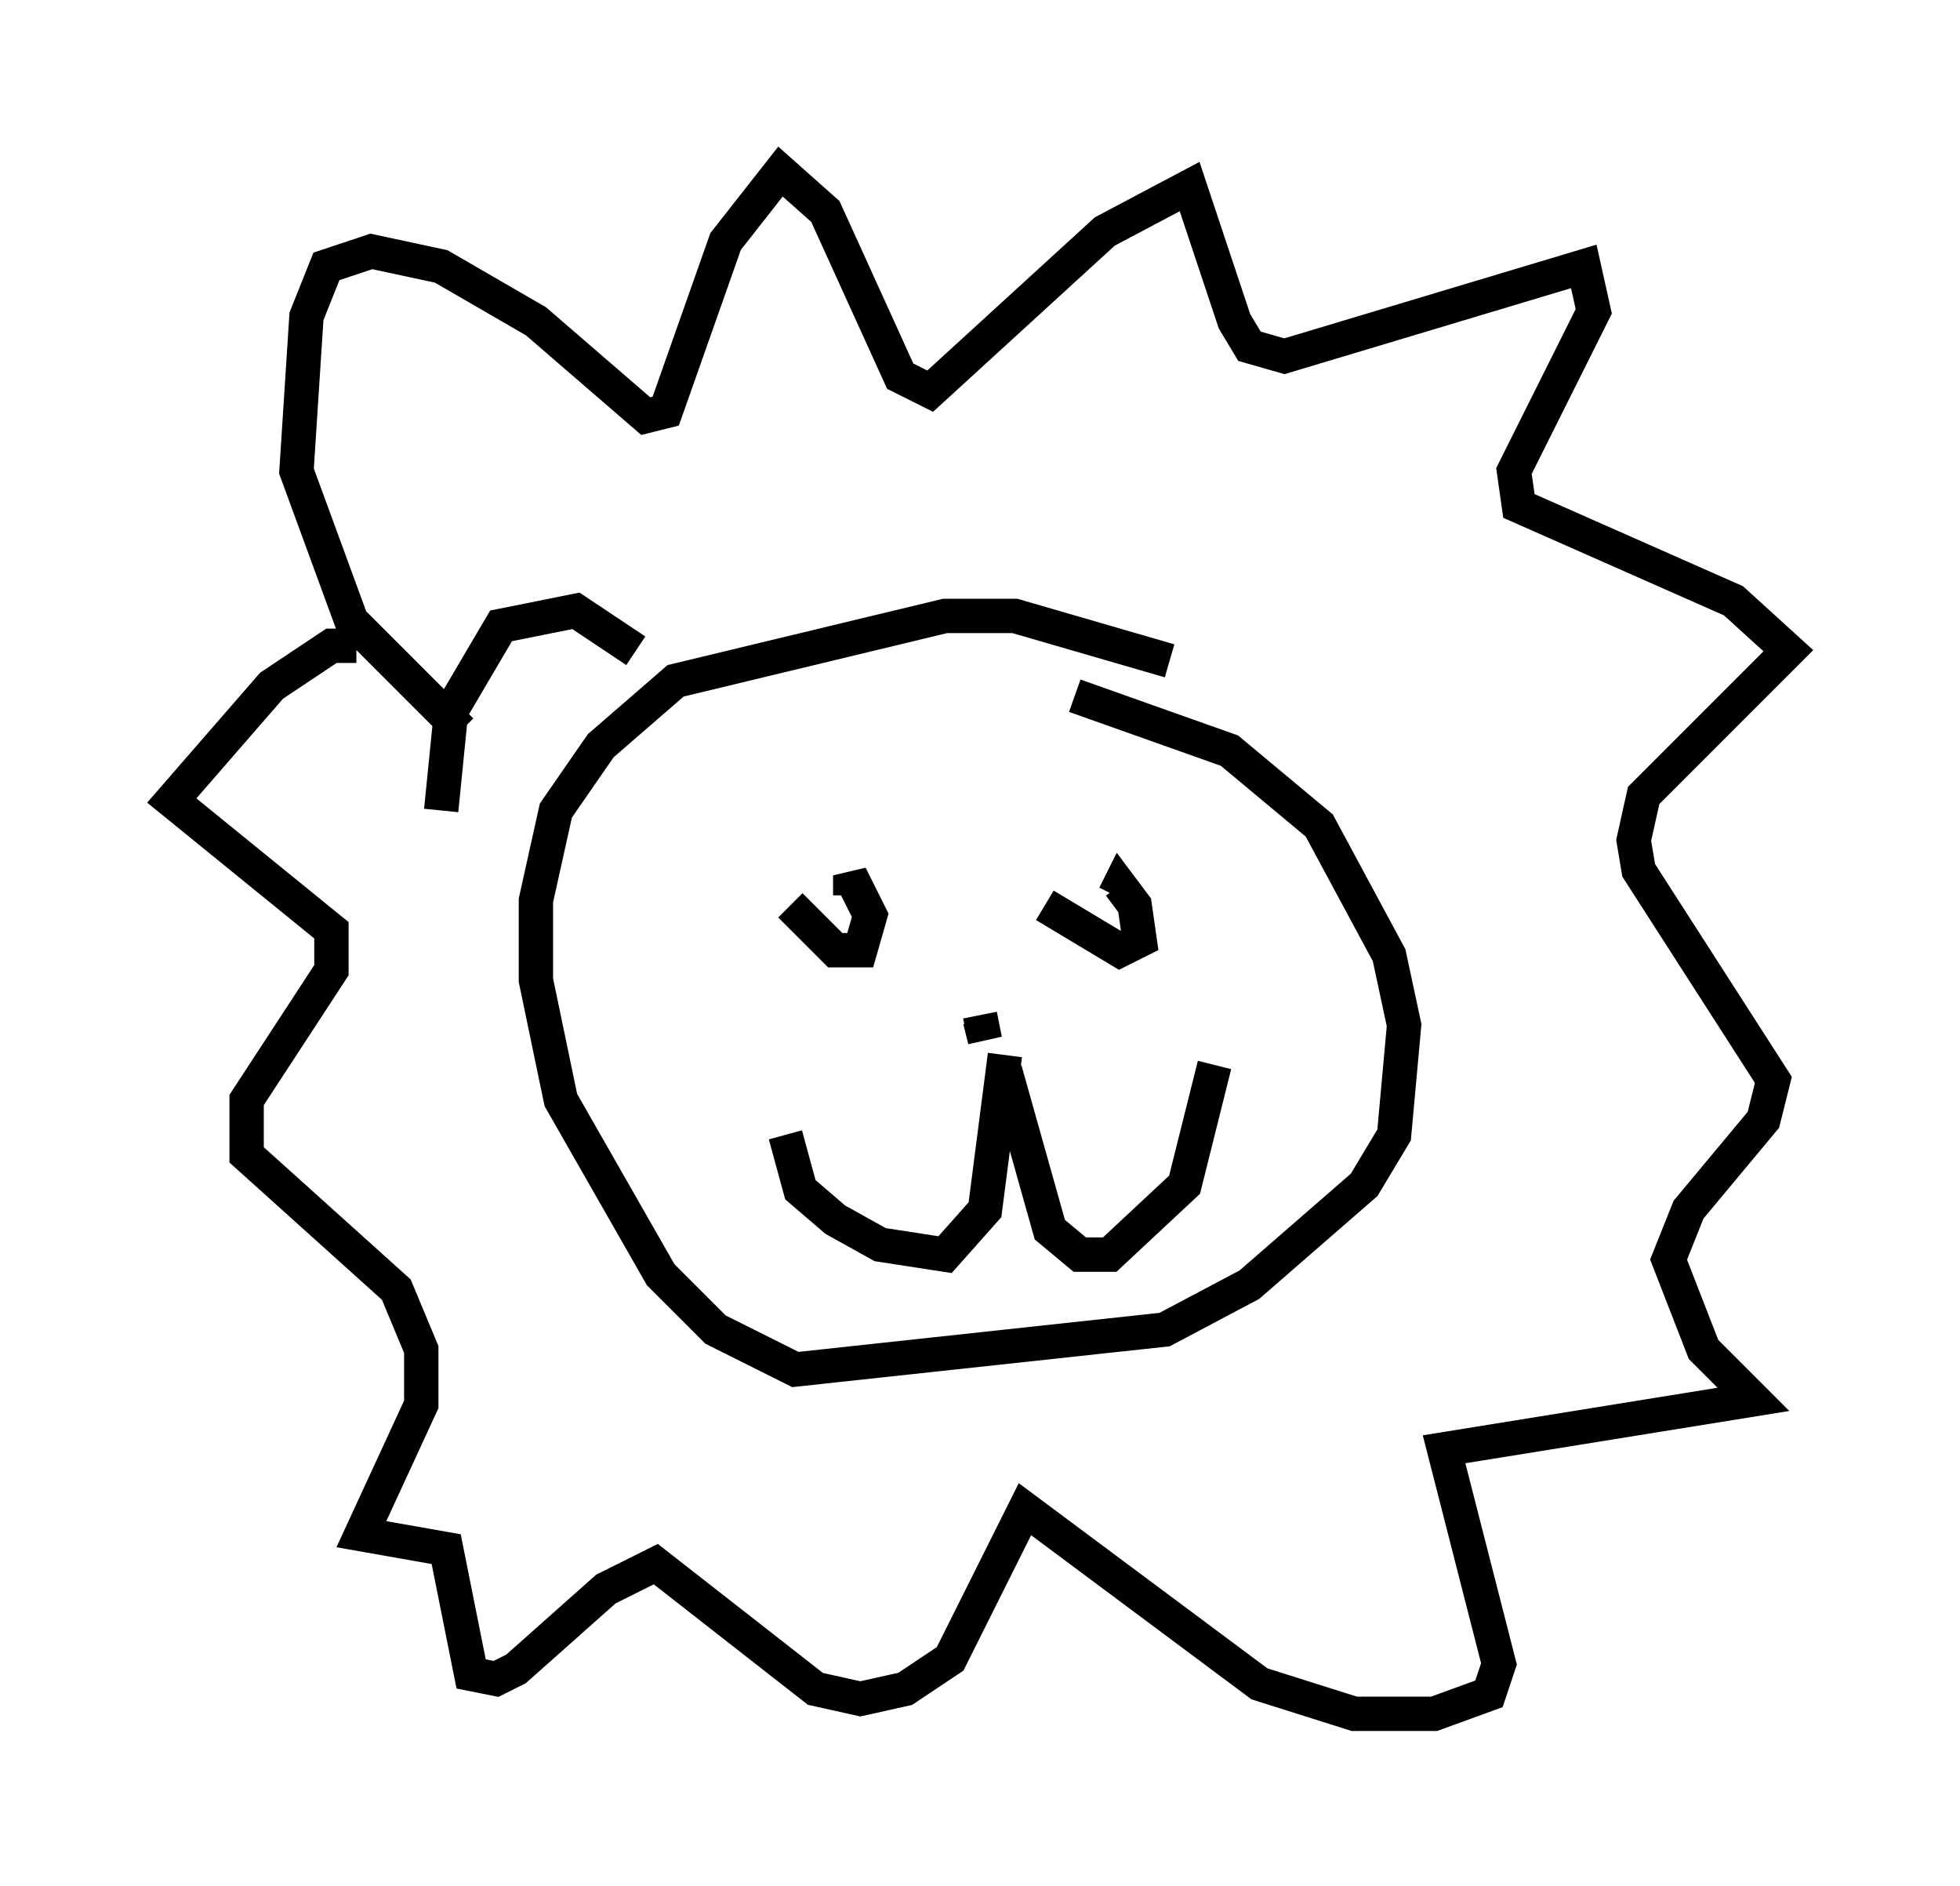 <?xml version="1.0" encoding="utf-8" ?>
<svg baseProfile="full" height="54.883" version="1.1" width="57.061" xmlns="http://www.w3.org/2000/svg" xmlns:ev="http://www.w3.org/2001/xml-events" xmlns:xlink="http://www.w3.org/1999/xlink"><defs /><rect fill="white" height="54.883" width="57.061" x="0" y="0" /><path d="M36.084, 21.413 m-2.034, -2.179 l-4.503, -1.307 -2.034, 0.0 l-7.844, 1.888 -2.179, 1.888 l-1.307, 1.888 -0.581, 2.615 l0.0, 2.324 0.726, 3.486 l2.905, 5.084 1.598, 1.598 l2.324, 1.162 10.749, -1.162 l2.469, -1.307 3.341, -2.905 l0.872, -1.453 0.291, -3.196 l-0.436, -2.034 -2.034, -3.777 l-2.615, -2.179 -4.503, -1.598 m-8.279, 6.101 l1.307, 1.307 0.726, 0.0 l0.291, -1.017 -0.581, -1.162 l0.0, 0.581 m5.665, 0.291 l2.179, 1.307 0.581, -0.291 l-0.145, -1.017 -0.436, -0.581 l-0.145, 0.291 m-3.922, 3.631 l0.145, 0.581 -0.145, -0.726 m0.726, 1.162 l-0.581, 4.503 -1.162, 1.307 l-1.888, -0.291 -1.307, -0.726 l-1.017, -0.872 -0.436, -1.598 m6.391, -1.888 l1.307, 4.648 0.872, 0.726 l0.872, 0.0 2.179, -2.034 l0.872, -3.486 m-21.933, -9.732 l-3.196, -3.196 -1.598, -4.358 l0.291, -4.503 0.581, -1.453 l1.307, -0.436 2.034, 0.436 l2.76, 1.598 3.196, 2.76 l0.581, -0.145 1.743, -4.939 l1.598, -2.034 1.307, 1.162 l2.179, 4.793 0.872, 0.436 l5.084, -4.648 2.469, -1.307 l1.307, 3.922 0.436, 0.726 l1.017, 0.291 8.715, -2.615 l0.291, 1.307 -2.324, 4.648 l0.145, 1.017 6.246, 2.76 l1.598, 1.453 -4.212, 4.212 l-0.291, 1.307 0.145, 0.872 l3.922, 6.101 -0.291, 1.162 l-2.179, 2.615 -0.581, 1.453 l1.017, 2.615 1.453, 1.453 l-9.006, 1.453 1.598, 6.246 l-0.291, 0.872 -1.598, 0.581 l-2.324, 0.0 -2.76, -0.872 l-6.827, -5.084 -2.179, 4.358 l-1.307, 0.872 -1.307, 0.291 l-1.307, -0.291 -4.648, -3.631 l-1.453, 0.726 -2.615, 2.324 l-0.581, 0.291 -0.726, -0.145 l-0.726, -3.631 -2.469, -0.436 l1.743, -3.777 0.0, -1.598 l-0.726, -1.743 -4.358, -3.922 l0.0, -1.598 2.469, -3.777 l0.0, -1.162 -4.648, -3.777 l2.905, -3.341 1.743, -1.162 l0.726, 0.0 m2.469, 4.793 l0.291, -2.905 1.453, -2.469 l2.179, -0.436 1.743, 1.162 " fill="none" stroke="black" stroke-width="1" /></svg>